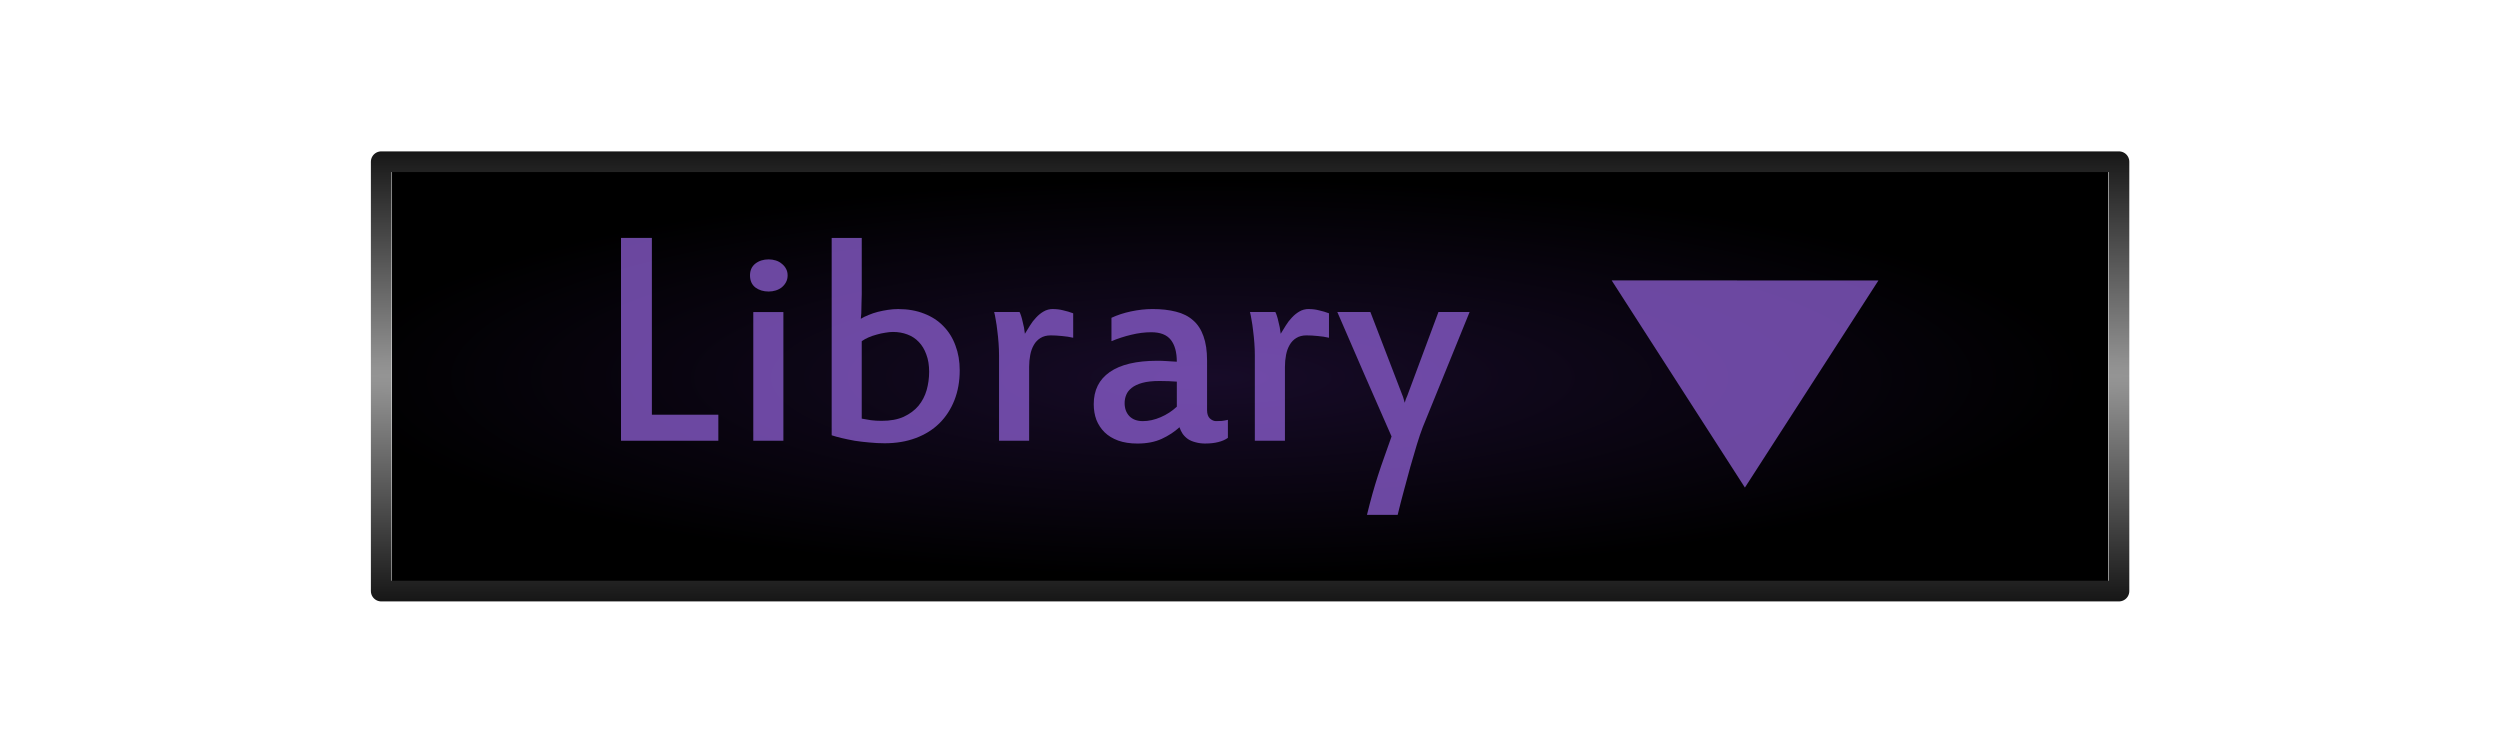 <?xml version="1.0" encoding="UTF-8" standalone="no"?>
<!-- Created with Inkscape (http://www.inkscape.org/) -->

<svg
   xmlns:dc="http://purl.org/dc/elements/1.1/"
   xmlns:cc="http://creativecommons.org/ns#"
   xmlns:rdf="http://www.w3.org/1999/02/22-rdf-syntax-ns#"
   xmlns:svg="http://www.w3.org/2000/svg"
   xmlns="http://www.w3.org/2000/svg"
   xmlns:xlink="http://www.w3.org/1999/xlink"
   xmlns:sodipodi="http://sodipodi.sourceforge.net/DTD/sodipodi-0.dtd"
   xmlns:inkscape="http://www.inkscape.org/namespaces/inkscape"
   width="100"
   height="30"
   viewBox="0 0 100 30"
   id="svg2"
   version="1.1"
   inkscape:version="0.92.1 r15371"
   sodipodi:docname="btn_library_less.svg">
  <defs
     id="defs4">
    <pattern
       y="0"
       x="0"
       height="6"
       width="6"
       patternUnits="userSpaceOnUse"
       id="EMFhbasepattern" />
    <radialGradient
       inkscape:collect="always"
       xlink:href="#linearGradient4274"
       id="radialGradient4280-2"
       cx="49.847"
       cy="1037.512"
       fx="49.847"
       fy="1037.512"
       r="36.726"
       gradientTransform="matrix(38.34,0,0,0.411,-1846.13,610.922)"
       gradientUnits="userSpaceOnUse" />
    <linearGradient
       inkscape:collect="always"
       id="linearGradient4274">
      <stop
         style="stop-color:#999999;stop-opacity:1"
         offset="0"
         id="stop4276" />
      <stop
         style="stop-color:#000000;stop-opacity:1"
         offset="1"
         id="stop4278" />
    </linearGradient>
    <radialGradient
       inkscape:collect="always"
       xlink:href="#linearGradient5613"
       id="radialGradient5497-4-9"
       cx="30.079"
       cy="1018.994"
       fx="30.079"
       fy="1018.994"
       r="22.455"
       gradientTransform="matrix(2.241,-6.4059207e-8,-2.0521786e-7,0.507,-4.616,520.796)"
       gradientUnits="userSpaceOnUse" />
    <linearGradient
       id="linearGradient5613"
       inkscape:collect="always">
      <stop
         id="stop5615"
         offset="0"
         style="stop-color:#170b28;stop-opacity:1" />
      <stop
         id="stop5617"
         offset="1"
         style="stop-color:#000000;stop-opacity:1" />
    </linearGradient>
  </defs>
  <sodipodi:namedview
     id="base"
     pagecolor="#ffffff"
     bordercolor="#666666"
     borderopacity="1.0"
     inkscape:pageopacity="0.0"
     inkscape:pageshadow="2"
     inkscape:zoom="5.12"
     inkscape:cx="-17.293571"
     inkscape:cy="-4.3772714"
     inkscape:document-units="px"
     inkscape:current-layer="g4198"
     showgrid="false"
     units="px"
     inkscape:window-width="1920"
     inkscape:window-height="1028"
     inkscape:window-x="-8"
     inkscape:window-y="-8"
     inkscape:window-maximized="1"
     showguides="true"
     inkscape:guide-bbox="true" />
  <g
     inkscape:label="Layer 1"
     inkscape:groupmode="layer"
     id="layer1"
     transform="translate(0,-1022.362)">
    <g
       style="font-style:normal;font-variant:normal;font-weight:normal;font-stretch:normal;font-size:15px;line-height:100%;font-family:'Estrangelo Edessa';-inkscape-font-specification:'Estrangelo Edessa, Normal';text-align:start;letter-spacing:0px;word-spacing:0px;writing-mode:lr-tb;text-anchor:start;fill:#666666;fill-opacity:1;stroke:none;stroke-width:1px;stroke-linecap:butt;stroke-linejoin:miter;stroke-opacity:1"
       id="text4146-3" />
    <g
       id="g4198"
       transform="matrix(0.7,0,0,0.7,4.501,311.264)">
      <path
         style="opacity:1;fill:url(#radialGradient5497-4-9);fill-opacity:1;stroke:none;stroke-width:1.31;stroke-linecap:round;stroke-linejoin:round;stroke-miterlimit:4;stroke-dasharray:none;stroke-dashoffset:0;stroke-opacity:1"
         d="m 15.971,1049.206 v -23.688 h 98.065 v 23.688 z"
         id="rect5489-1-5"
         inkscape:connector-curvature="0" />
      <path
         style="opacity:1;fill:none;fill-opacity:1;stroke:url(#radialGradient4280-2);stroke-width:1.183;stroke-linecap:round;stroke-linejoin:round;stroke-miterlimit:4;stroke-dasharray:none;stroke-opacity:1"
         d="m 15.355,1025.096 h 99.298 v 24.533 H 15.355 Z"
         id="rect4272-4"
         inkscape:connector-curvature="0" />
      <g
         id="g4341"
         transform="translate(-4.727,-1.1765906e-8)"
         style="opacity:0.75">
        <g
           style="fill:#8d5fd3;fill-opacity:1"
           transform="matrix(0.815,0,0,1.039,16.364,-40.023)"
           id="g4209">
          <path
             style="fill:#8d5fd3;fill-opacity:1;fill-rule:evenodd;stroke:none;stroke-width:1px;stroke-linecap:butt;stroke-linejoin:miter;stroke-opacity:1"
             d="m 90.832,1031.665 9.342,11.394 9.362,-11.39 z"
             id="path4147"
             inkscape:connector-curvature="0"
             sodipodi:nodetypes="cccc" />
        </g>
        <g
           transform="translate(-5.551,28.592)"
           id="text4302"
           style="font-style:normal;font-variant:normal;font-weight:normal;font-stretch:normal;font-size:18.343px;line-height:100%;font-family:'Estrangelo Edessa';-inkscape-font-specification:'Estrangelo Edessa, Normal';text-align:start;letter-spacing:0px;word-spacing:0px;writing-mode:lr-tb;text-anchor:start;fill:#8d5fd3;fill-opacity:1;stroke:none;stroke-width:1px;stroke-linecap:butt;stroke-linejoin:miter;stroke-opacity:1">
          <path
             inkscape:connector-curvature="0"
             id="path4327"
             d="m 44.896,1012.447 -5.562,0 0,-11.59 1.764,0 0,10.103 3.798,0 0,1.487 z"
             style="" />
          <path
             inkscape:connector-curvature="0"
             id="path4329"
             d="m 48.855,1002.998 q 0,0.215 -0.09,0.385 -0.09,0.17 -0.242,0.296 -0.143,0.116 -0.34,0.179 -0.197,0.063 -0.412,0.063 -0.448,0 -0.761,-0.233 -0.305,-0.242 -0.305,-0.69 0,-0.43 0.305,-0.672 0.313,-0.242 0.761,-0.242 0.215,0 0.412,0.063 0.197,0.063 0.34,0.188 0.152,0.116 0.242,0.287 0.09,0.161 0.09,0.376 z m -0.242,9.449 -1.72,0 0,-7.353 1.72,0 0,7.353 z"
             style="" />
          <path
             inkscape:connector-curvature="0"
             id="path4331"
             d="m 53.091,1011.184 q 0.251,0.045 0.528,0.09 0.278,0.036 0.609,0.036 0.752,0 1.263,-0.233 0.519,-0.242 0.842,-0.627 0.322,-0.394 0.466,-0.896 0.143,-0.51 0.143,-1.048 0,-0.564 -0.161,-0.985 -0.152,-0.43 -0.43,-0.717 -0.269,-0.287 -0.654,-0.43 -0.376,-0.143 -0.824,-0.143 -0.197,0 -0.448,0.045 -0.242,0.036 -0.484,0.107 -0.242,0.063 -0.466,0.161 -0.224,0.099 -0.385,0.215 l 0,4.425 z m -1.72,-10.327 1.72,0 0,3.224 q 0,0.116 -0.009,0.304 0,0.188 -0.009,0.394 0,0.197 -0.009,0.385 -0.009,0.188 -0.027,0.314 0.188,-0.116 0.439,-0.215 0.251,-0.107 0.528,-0.179 0.287,-0.072 0.582,-0.116 0.305,-0.045 0.582,-0.045 0.833,0 1.487,0.26 0.654,0.251 1.102,0.717 0.457,0.466 0.69,1.111 0.242,0.636 0.242,1.415 0,0.94 -0.305,1.711 -0.305,0.77 -0.86,1.317 -0.555,0.546 -1.352,0.842 -0.788,0.296 -1.773,0.296 -0.439,0 -0.878,-0.045 -0.43,-0.036 -0.833,-0.098 -0.394,-0.072 -0.734,-0.152 -0.34,-0.081 -0.582,-0.161 l 0,-11.276 z"
             style="" />
          <path
             inkscape:connector-curvature="0"
             id="path4333"
             d="m 64.018,1004.923 q 0.305,0 0.582,0.072 0.287,0.063 0.573,0.17 l 0,1.397 q -0.305,-0.072 -0.645,-0.099 -0.34,-0.036 -0.645,-0.036 -0.34,0 -0.582,0.152 -0.233,0.143 -0.376,0.394 -0.143,0.242 -0.206,0.573 -0.063,0.322 -0.063,0.681 l 0,4.218 -1.72,0 0,-4.881 q 0,-0.331 -0.027,-0.699 -0.027,-0.367 -0.072,-0.708 -0.036,-0.34 -0.09,-0.618 -0.045,-0.287 -0.09,-0.448 l 1.451,0 q 0.045,0.081 0.09,0.224 0.045,0.134 0.081,0.304 0.045,0.161 0.081,0.349 0.036,0.188 0.054,0.367 0.134,-0.224 0.287,-0.466 0.152,-0.251 0.349,-0.457 0.197,-0.215 0.43,-0.349 0.242,-0.143 0.537,-0.143 z"
             style="" />
          <path
             inkscape:connector-curvature="0"
             id="path4335"
             d="m 71.094,1009.07 q -0.206,-0.018 -0.457,-0.027 -0.251,-0.01 -0.528,-0.01 -0.6,0 -0.985,0.107 -0.385,0.107 -0.609,0.287 -0.224,0.179 -0.313,0.403 -0.09,0.224 -0.09,0.466 0,0.457 0.269,0.743 0.278,0.287 0.77,0.287 0.502,0 1.021,-0.224 0.519,-0.224 0.923,-0.6 l 0,-1.433 z m 1.657,3.538 q -0.331,0 -0.582,-0.072 -0.251,-0.063 -0.43,-0.179 -0.179,-0.125 -0.305,-0.296 -0.116,-0.17 -0.188,-0.385 -0.43,0.394 -1.012,0.663 -0.582,0.269 -1.388,0.269 -0.627,0 -1.102,-0.17 -0.466,-0.17 -0.779,-0.475 -0.305,-0.304 -0.466,-0.708 -0.152,-0.412 -0.152,-0.896 0,-1.2 0.914,-1.836 0.923,-0.645 2.723,-0.645 0.269,0 0.528,0.018 0.269,0.01 0.582,0.036 0,-0.815 -0.34,-1.245 -0.34,-0.439 -1.12,-0.439 -0.555,0 -1.137,0.143 -0.573,0.134 -1.137,0.367 l 0,-1.335 q 0.493,-0.233 1.12,-0.367 0.636,-0.134 1.227,-0.134 0.761,0 1.343,0.152 0.582,0.143 0.976,0.493 0.394,0.34 0.591,0.905 0.206,0.564 0.206,1.388 l 0,2.839 q 0,0.322 0.161,0.475 0.17,0.152 0.349,0.152 0.179,0 0.331,-0.01 0.152,-0.018 0.349,-0.063 l 0,1.03 q -0.224,0.161 -0.555,0.242 -0.322,0.081 -0.708,0.081 z"
             style="" />
          <path
             inkscape:connector-curvature="0"
             id="path4337"
             d="m 78.635,1004.923 q 0.305,0 0.582,0.072 0.287,0.063 0.573,0.17 l 0,1.397 q -0.305,-0.072 -0.645,-0.099 -0.34,-0.036 -0.645,-0.036 -0.34,0 -0.582,0.152 -0.233,0.143 -0.376,0.394 -0.143,0.242 -0.206,0.573 -0.063,0.322 -0.063,0.681 l 0,4.218 -1.72,0 0,-4.881 q 0,-0.331 -0.027,-0.699 -0.027,-0.367 -0.072,-0.708 -0.036,-0.34 -0.09,-0.618 -0.045,-0.287 -0.09,-0.448 l 1.451,0 q 0.045,0.081 0.09,0.224 0.045,0.134 0.081,0.304 0.045,0.161 0.081,0.349 0.036,0.188 0.054,0.367 0.134,-0.224 0.287,-0.466 0.152,-0.251 0.349,-0.457 0.197,-0.215 0.43,-0.349 0.242,-0.143 0.537,-0.143 z"
             style="" />
          <path
             inkscape:connector-curvature="0"
             id="path4339"
             d="m 87.825,1005.093 -2.678,6.583 q -0.152,0.394 -0.331,0.976 -0.179,0.591 -0.376,1.281 -0.188,0.699 -0.376,1.388 -0.188,0.69 -0.349,1.361 l -1.755,0 q 0.161,-0.654 0.313,-1.2 0.152,-0.537 0.322,-1.066 0.17,-0.528 0.358,-1.048 0.188,-0.519 0.412,-1.164 -0.761,-1.747 -1.558,-3.556 -0.788,-1.809 -1.541,-3.556 l 1.89,0 1.818,4.729 q 0.045,0.099 0.081,0.233 0.036,0.125 0.063,0.224 0.027,-0.099 0.063,-0.206 0.045,-0.116 0.09,-0.215 l 1.773,-4.765 1.782,0 z"
             style="" />
        </g>
      </g>
    </g>
  </g>
</svg>
